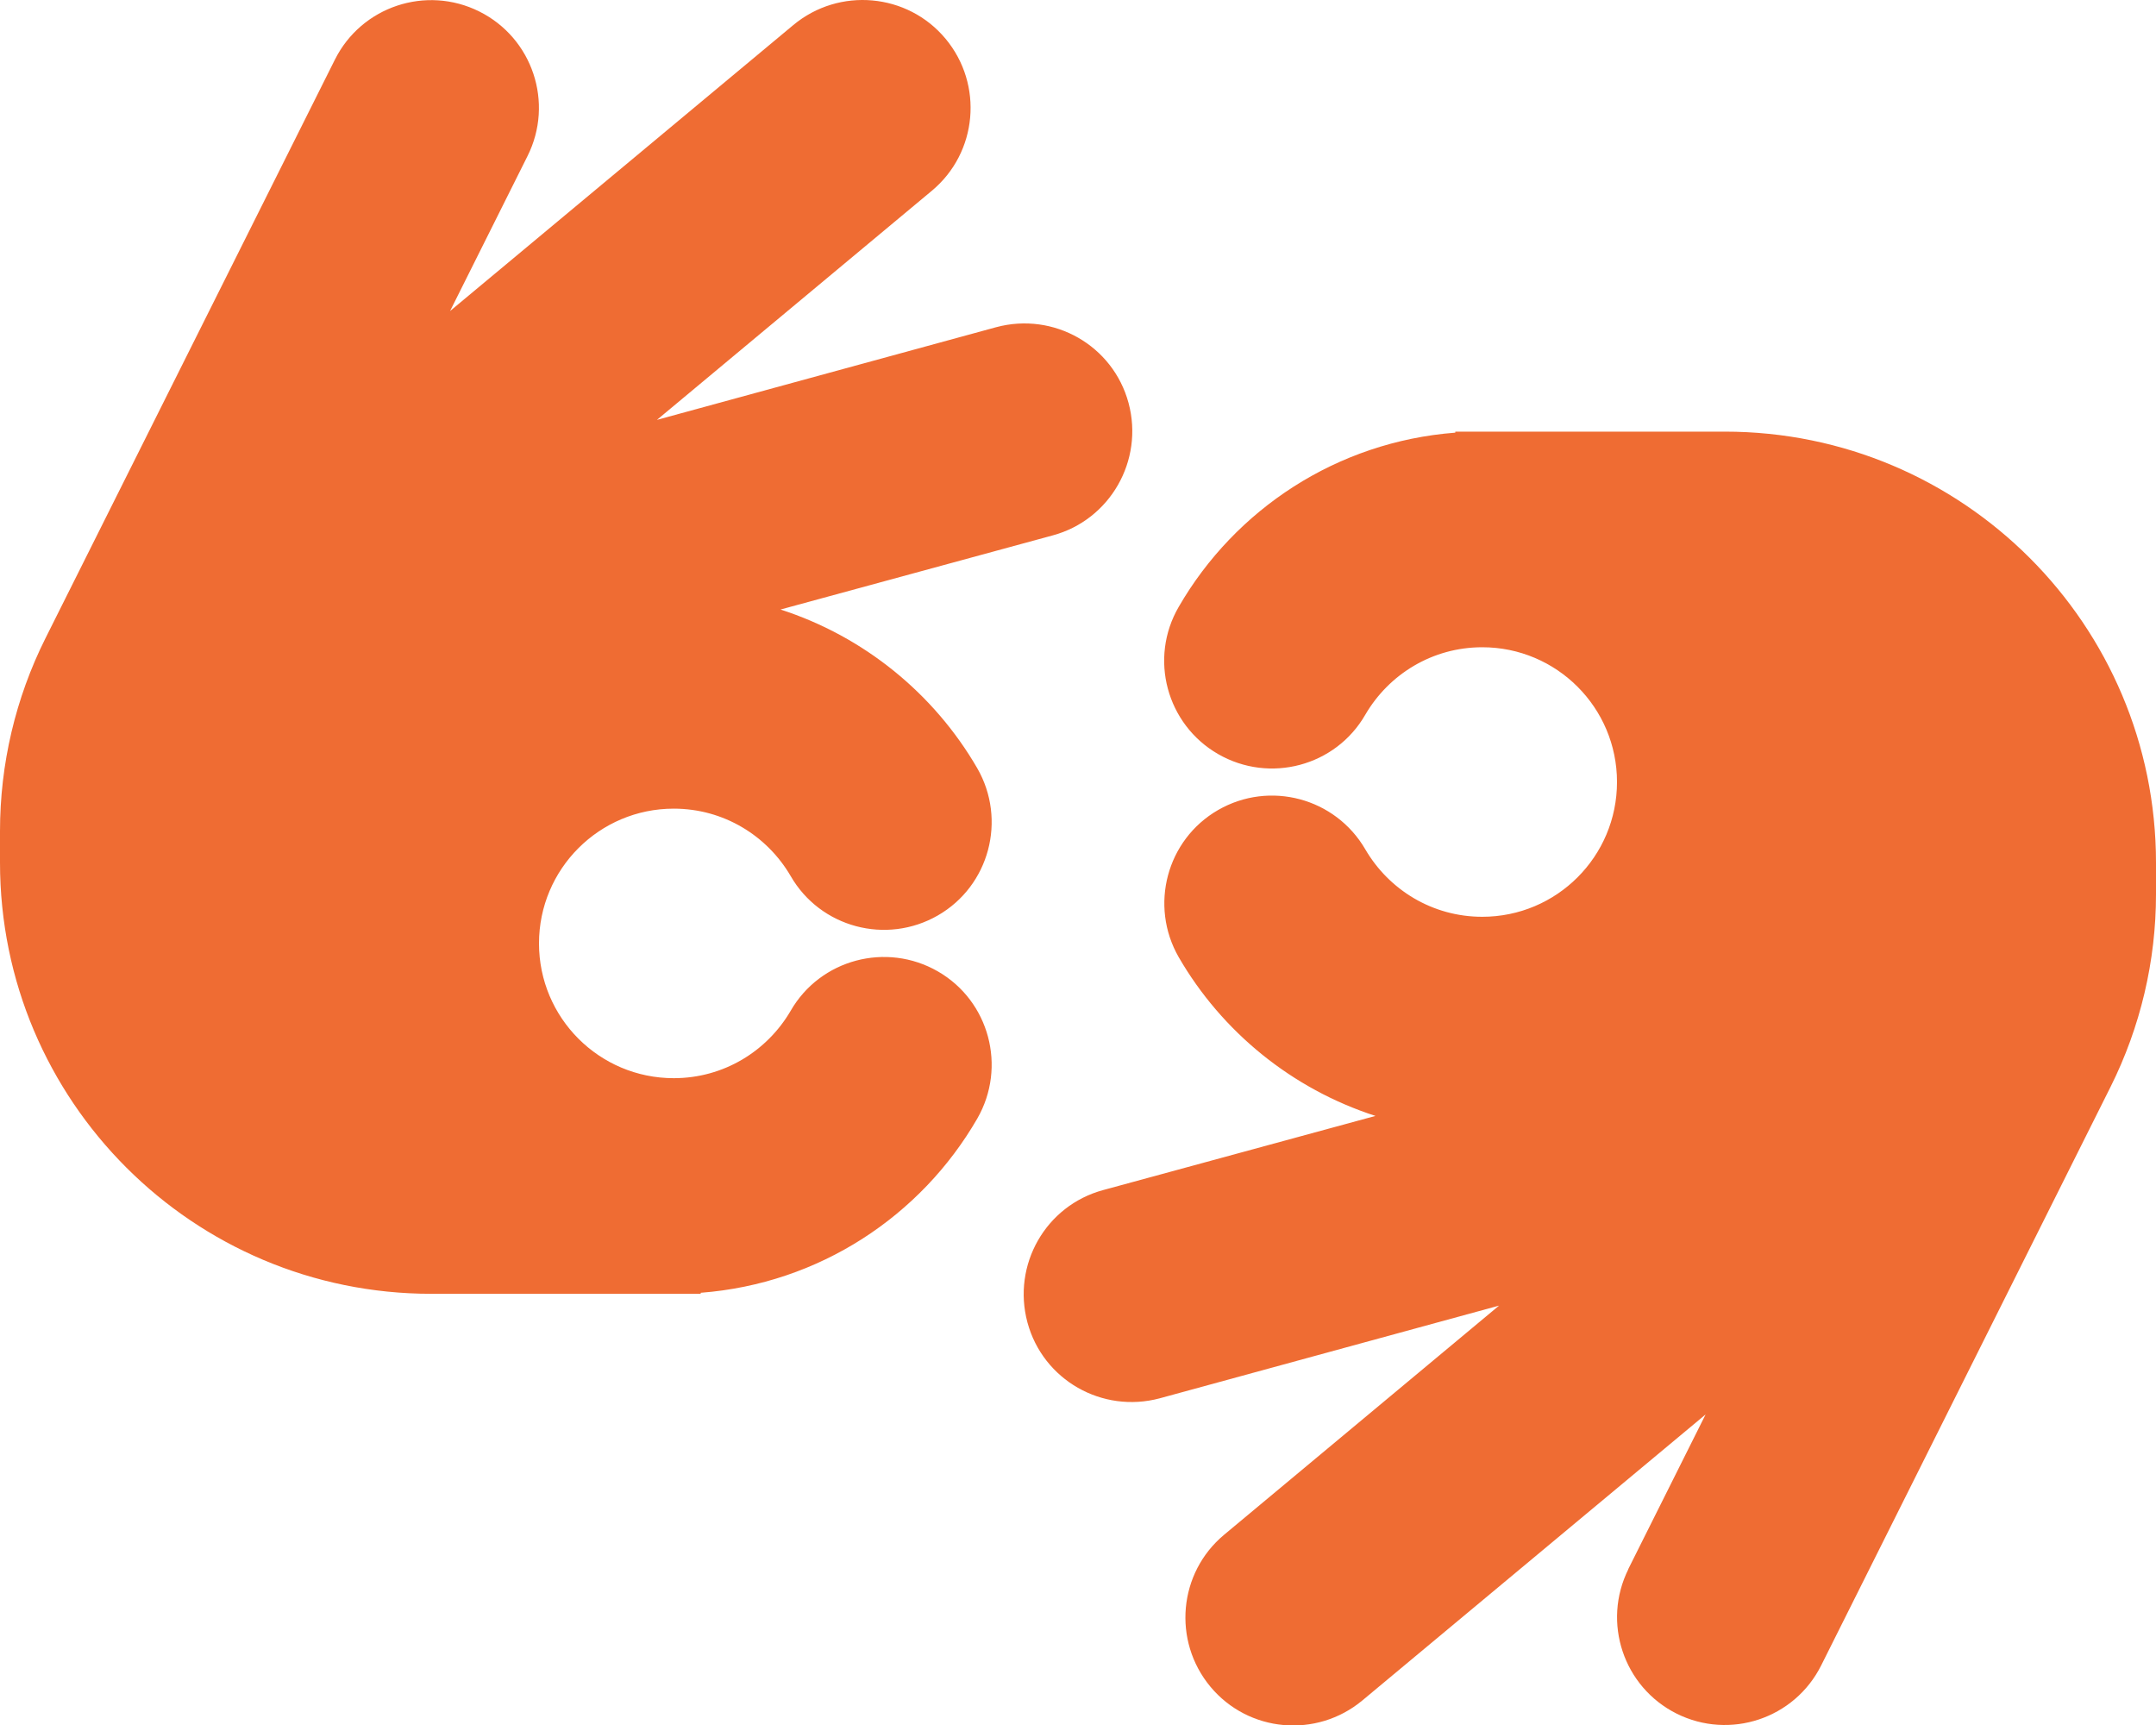 <svg width="40" height="32" viewBox="0 0 40 32" fill="none" xmlns="http://www.w3.org/2000/svg">
<path d="M9.787 2.895C10.281 1.907 9.881 0.707 8.894 0.214C7.906 -0.28 6.706 0.12 6.213 1.107L0.844 11.839C0.287 12.951 0 14.176 0 15.42V16.001C0 20.42 3.581 24.001 8 24.001H13V23.982C15.2 23.814 17.087 22.557 18.131 20.751C18.681 19.795 18.356 18.57 17.4 18.02C16.444 17.47 15.219 17.795 14.669 18.751C14.231 19.501 13.425 20.001 12.5 20.001C11.119 20.001 10 18.882 10 17.501C10 16.12 11.119 15.001 12.5 15.001C13.425 15.001 14.231 15.501 14.669 16.251C15.219 17.207 16.444 17.532 17.4 16.982C18.356 16.432 18.681 15.207 18.131 14.251C17.331 12.87 16.031 11.807 14.481 11.307L19.531 9.932C20.594 9.645 21.225 8.545 20.938 7.476C20.65 6.407 19.55 5.782 18.481 6.07L12.188 7.789L17.288 3.539C18.137 2.832 18.25 1.57 17.544 0.72C16.837 -0.13 15.569 -0.243 14.719 0.464L8.35 5.77L9.787 2.895ZM30.212 29.107C29.719 30.095 30.119 31.295 31.106 31.789C32.094 32.282 33.294 31.882 33.788 30.895L39.156 20.164C39.712 19.051 40 17.826 40 16.589V16.007C40 11.589 36.419 8.007 32 8.007H27V8.026C24.8 8.195 22.913 9.451 21.869 11.257C21.312 12.214 21.644 13.439 22.6 13.989C23.556 14.539 24.781 14.214 25.331 13.257C25.769 12.507 26.575 12.007 27.5 12.007C28.881 12.007 30 13.126 30 14.507C30 15.889 28.881 17.007 27.5 17.007C26.575 17.007 25.769 16.507 25.331 15.757C24.775 14.801 23.556 14.476 22.6 15.026C21.644 15.576 21.319 16.801 21.869 17.757C22.669 19.139 23.969 20.201 25.519 20.701L20.469 22.076C19.4 22.364 18.775 23.464 19.062 24.532C19.35 25.601 20.45 26.226 21.519 25.939L27.812 24.22L22.712 28.47C21.863 29.176 21.75 30.439 22.456 31.289C23.163 32.139 24.425 32.251 25.275 31.545L31.644 26.239L30.206 29.114L30.212 29.107Z" fill="#EF6C33"/>
</svg>
